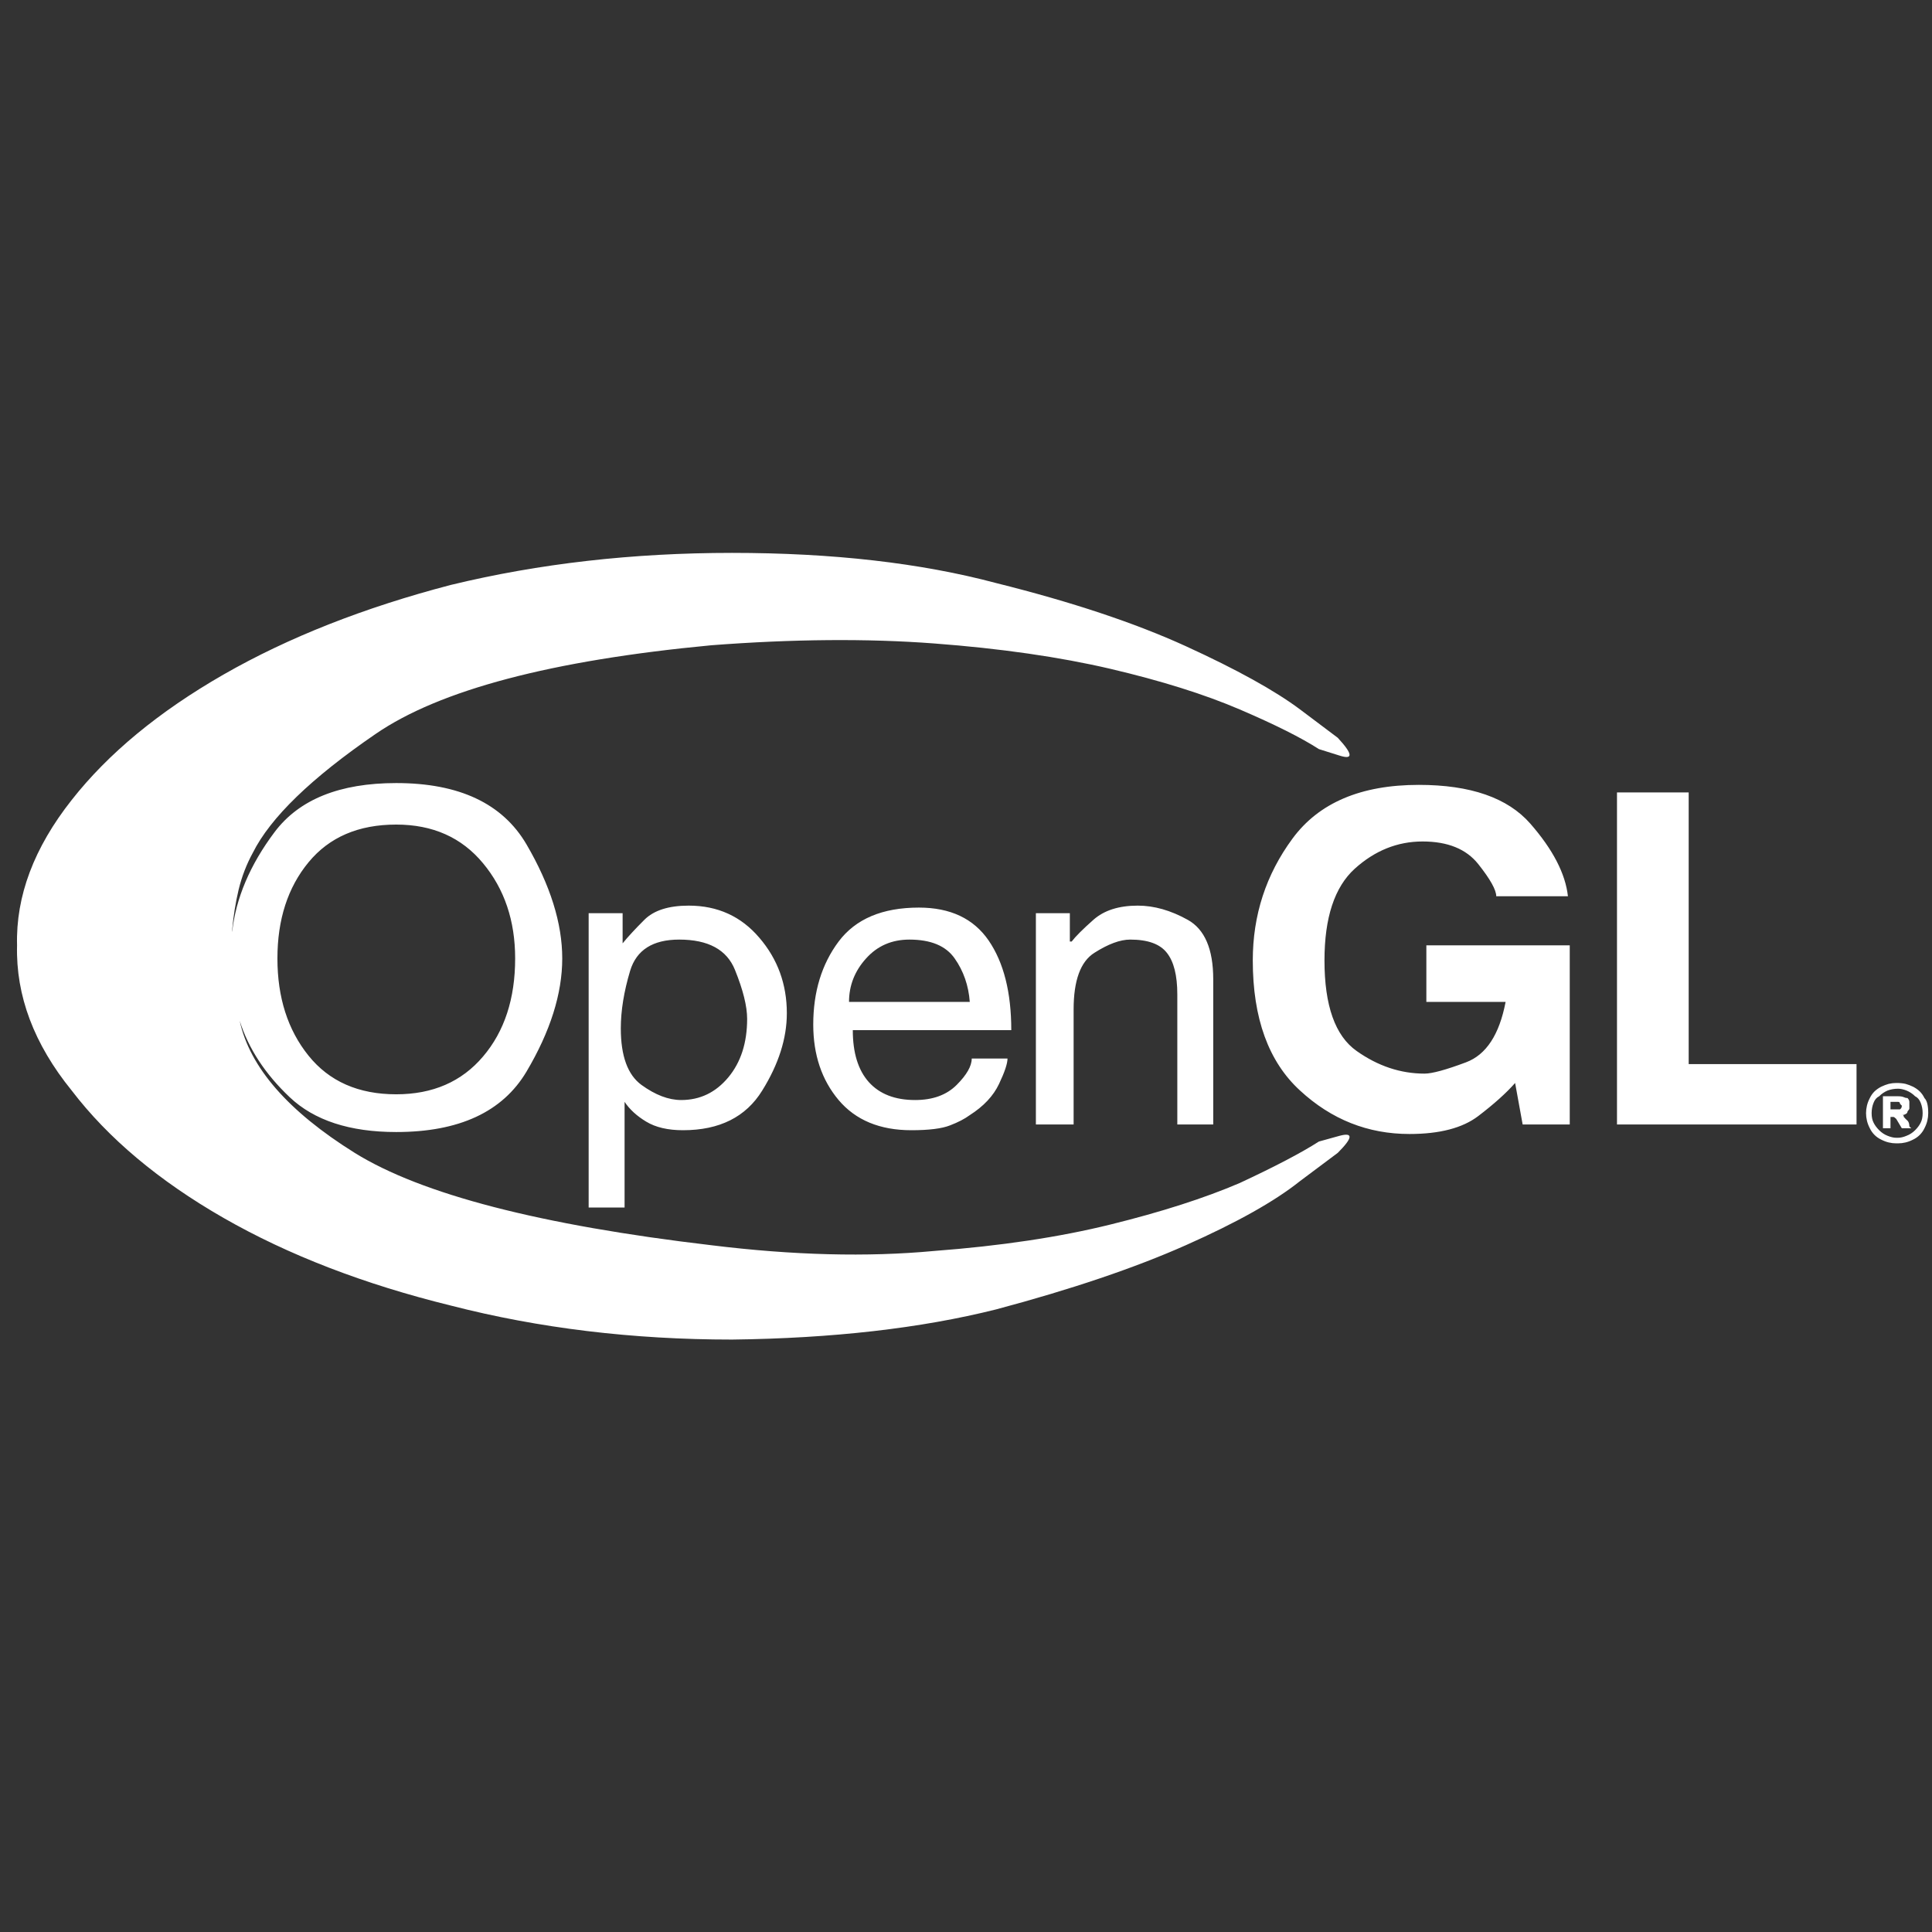 <svg xmlns="http://www.w3.org/2000/svg" xmlns:xlink="http://www.w3.org/1999/xlink" width="128" height="128"><rect width="100%" height="100%" fill="#333333" stroke="none"/><path fill="#ffffff" d="M26.25 75L26.25 75Q21.63 75 19.19 72.69Q16.75 70.38 15.88 67.63L15.88 67.63Q16.88 72.25 23.50 76.38Q30.13 80.50 47.13 82.50L47.13 82.50Q55.25 83.50 61.88 82.88L61.88 82.88Q68.50 82.38 73.56 81.13Q78.63 79.88 82.13 78.38L82.13 78.38Q85.63 76.75 87.38 75.63L87.38 75.63Q87.38 75.63 88.75 75.25Q90.13 74.88 88.63 76.38L88.63 76.38Q88.63 76.38 86.13 78.25L86.13 78.25Q83.63 80.25 78.56 82.50Q73.50 84.75 66 86.75L66 86.75Q58.50 88.63 48.50 88.75L48.50 88.75Q38.63 88.75 29.88 86.50L29.88 86.50Q21.25 84.38 14.81 80.69Q8.38 77 4.75 72.25L4.75 72.25Q1 67.63 1.13 62.63L1.13 62.63Q1 57.75 4.75 53L4.75 53Q8.38 48.38 14.81 44.69Q21.25 41 29.88 38.75L29.88 38.75Q38.63 36.63 48.50 36.63L48.50 36.63Q58.50 36.63 66 38.63L66 38.63Q73.50 40.50 78.56 42.81Q83.63 45.13 86.13 47L86.13 47Q88.63 48.88 88.63 48.88L88.63 48.88Q90.13 50.50 88.75 50.06Q87.38 49.63 87.38 49.63L87.38 49.63Q85.63 48.50 82.13 47L82.13 47Q78.63 45.50 73.56 44.31Q68.50 43.13 61.88 42.63L61.88 42.63Q55.25 42.13 47.13 42.75L47.13 42.75Q31.25 44.25 24.88 48.63Q18.50 53 16.75 56.50L16.75 56.50Q16.13 57.63 15.81 58.94Q15.50 60.25 15.38 61.63L15.38 61.63L15.38 61.75Q15.75 58.38 18.19 55.13Q20.63 51.88 26.25 51.88L26.25 51.88Q32.50 51.88 34.88 55.94Q37.25 60 37.25 63.50L37.25 63.50Q37.25 67 34.88 71Q32.50 75 26.25 75L26.25 75ZM111.88 70.50L111.88 70.50L123 70.50L123 74.50L107.13 74.50L107.13 52.50L111.88 52.50L111.88 70.50ZM94.50 62.63L94.63 62.63L104 62.63L104 74.50L100.88 74.50L100.38 71.75Q99.50 72.75 97.94 73.94Q96.38 75.13 93.38 75.13L93.38 75.13Q89.25 75.13 86.13 72.25Q83 69.38 83 63.63L83 63.63Q83 59.13 85.63 55.56Q88.25 52 94 52L94 52Q99.13 52 101.38 54.56Q103.63 57.13 103.88 59.38L103.88 59.38L99.13 59.38Q99.13 58.75 97.94 57.25Q96.75 55.75 94.25 55.75L94.25 55.75Q91.75 55.75 89.75 57.56Q87.75 59.38 87.75 63.63L87.75 63.63Q87.75 68.13 89.88 69.63Q92 71.13 94.38 71.13L94.38 71.13Q95.13 71.13 97.13 70.38Q99.13 69.63 99.75 66.38L99.75 66.38L94.50 66.38L94.50 62.63ZM26.25 54.63L26.25 54.63Q22.50 54.63 20.44 57.13Q18.38 59.63 18.38 63.50L18.38 63.50Q18.38 67.38 20.44 69.94Q22.50 72.50 26.25 72.50L26.25 72.50Q29.88 72.50 32 70Q34.13 67.50 34.13 63.50L34.13 63.50Q34.13 59.75 32 57.19Q29.88 54.63 26.25 54.63L26.25 54.63ZM39 60.50L38.88 60.50L41.25 60.50L41.25 62.50L41.25 62.50Q41.75 61.88 42.69 60.94Q43.63 60 45.63 60L45.63 60Q48.50 60 50.31 62.13Q52.13 64.25 52.13 67.13L52.13 67.13Q52.13 69.63 50.50 72.25Q48.88 74.88 45.25 74.88L45.25 74.88Q43.75 74.88 42.81 74.31Q41.88 73.75 41.38 73L41.38 73L41.38 73L41.38 80L39 80L39 60.50ZM45.13 72.88L45.13 72.88Q47 72.88 48.25 71.38Q49.50 69.88 49.50 67.50L49.50 67.50Q49.50 66.25 48.69 64.25Q47.88 62.25 45 62.25L45 62.25Q42.38 62.25 41.75 64.31Q41.13 66.38 41.13 68.13L41.13 68.13Q41.13 70.88 42.50 71.88Q43.88 72.88 45.13 72.88L45.13 72.88ZM66.75 70.13L66.75 70.13Q66.75 70.63 66.19 71.81Q65.63 73 64.25 73.88L64.25 73.88Q63.75 74.25 62.94 74.56Q62.13 74.88 60.38 74.88L60.38 74.88Q57.25 74.88 55.56 72.88Q53.88 70.88 53.88 67.88L53.88 67.88Q53.88 64.63 55.56 62.38Q57.25 60.13 60.88 60.13L60.88 60.13Q64 60.13 65.50 62.31Q67 64.50 67 68.25L67 68.25L56.50 68.25Q56.50 70.50 57.56 71.69Q58.63 72.88 60.63 72.88L60.63 72.88Q62.38 72.88 63.38 71.88Q64.38 70.88 64.38 70.13L64.38 70.13L66.75 70.13ZM56.25 66.38L64.25 66.38Q64.13 64.75 63.25 63.50Q62.38 62.25 60.25 62.25L60.25 62.25Q58.50 62.25 57.38 63.50Q56.25 64.75 56.25 66.38L56.25 66.38ZM80.38 74.38L80.38 74.50L78 74.50L78 65.88Q78 64 77.31 63.13Q76.63 62.25 74.88 62.25L74.88 62.25Q73.88 62.25 72.50 63.13Q71.13 64 71.13 66.88L71.13 66.88L71.13 74.50L68.63 74.50L68.63 60.50L70.88 60.50L70.88 62.38L71 62.38Q71.38 61.88 72.44 60.94Q73.50 60 75.38 60L75.38 60Q77 60 78.69 60.94Q80.38 61.88 80.38 64.88L80.38 64.88L80.38 74.38ZM127.75 73.75L127.75 73.75Q127.75 73.75 127.75 73.75Q127.75 73.75 127.75 73.75L127.75 73.75Q127.75 74 127.69 74.25Q127.63 74.50 127.50 74.75L127.50 74.75L127.50 74.75Q127.38 75 127.19 75.19Q127 75.38 126.75 75.50L126.75 75.50L126.75 75.50Q126.50 75.63 126.25 75.69Q126 75.75 125.75 75.75L125.75 75.75Q125.75 75.75 125.69 75.75Q125.63 75.75 125.63 75.75L125.63 75.75L125.63 75.75Q125.38 75.75 125.13 75.69Q124.88 75.63 124.63 75.50L124.63 75.50Q124.38 75.38 124.19 75.19Q124 75 123.88 74.75L123.88 74.75Q123.75 74.50 123.69 74.25Q123.63 74 123.63 73.75L123.63 73.75Q123.63 73.75 123.63 73.75Q123.63 73.75 123.63 73.75L123.63 73.75L123.63 73.75Q123.63 73.50 123.69 73.25Q123.75 73 123.88 72.75L123.88 72.75Q124 72.50 124.19 72.31Q124.38 72.13 124.63 72L124.63 72L124.63 72Q124.88 71.88 125.13 71.81Q125.38 71.75 125.63 71.75L125.63 71.75Q125.63 71.75 125.63 71.75Q125.63 71.75 125.63 71.75L125.63 71.75L125.63 71.75Q126 71.75 126.25 71.81Q126.50 71.88 126.75 72L126.75 72Q127 72.13 127.19 72.31Q127.38 72.50 127.50 72.75L127.50 72.75Q127.63 72.88 127.69 73.13Q127.75 73.38 127.75 73.75L127.75 73.75Q127.75 73.75 127.75 73.75Q127.75 73.75 127.75 73.75L127.75 73.75L127.75 73.75ZM127.38 73.75L127.38 73.75Q127.38 73.75 127.38 73.75Q127.38 73.75 127.38 73.75L127.38 73.75Q127.38 73.38 127.25 73.06Q127.13 72.75 126.88 72.63L126.88 72.63L126.88 72.63Q126.63 72.38 126.31 72.25Q126 72.13 125.75 72.13L125.75 72.13Q125.38 72.13 125.06 72.25Q124.75 72.38 124.50 72.63L124.50 72.63Q124.25 72.75 124.13 73.06Q124 73.38 124 73.75L124 73.75Q124 73.75 124 73.75Q124 73.75 124 73.75L124 73.75L124 73.75Q124 73.75 124 73.75Q124 73.75 124 73.75L124 73.75Q124 74.13 124.13 74.38Q124.25 74.63 124.50 74.88L124.50 74.88L124.50 74.88Q124.75 75.13 125.06 75.25Q125.38 75.38 125.63 75.38L125.63 75.38Q125.63 75.38 125.63 75.38Q125.63 75.38 125.75 75.38L125.75 75.38L125.75 75.38Q126 75.38 126.31 75.25Q126.63 75.13 126.88 74.88L126.88 74.88Q127.13 74.63 127.25 74.38Q127.38 74.13 127.38 73.75L127.38 73.75Q127.38 73.75 127.38 73.75Q127.38 73.75 127.38 73.75L127.38 73.75L127.38 73.75ZM124.75 74.75L124.75 72.63L125.75 72.63Q126 72.63 126.13 72.69Q126.25 72.75 126.38 72.75L126.38 72.75Q126.50 72.88 126.50 73Q126.50 73.13 126.50 73.25L126.50 73.25Q126.50 73.38 126.50 73.44Q126.50 73.50 126.38 73.63L126.38 73.63Q126.38 73.75 126.25 73.81Q126.13 73.88 126 73.88L126 73.88Q126 73.88 126.06 73.88Q126.13 73.88 126.13 74L126.13 74L126.13 74Q126.13 74 126.19 74.06Q126.25 74.13 126.25 74.13L126.25 74.13L126.25 74.13Q126.25 74.13 126.38 74.25Q126.50 74.38 126.50 74.63L126.50 74.63L126.63 74.75L126 74.75L125.63 74.13Q125.50 74 125.44 74Q125.38 74 125.38 74L125.38 74Q125.38 74 125.38 74Q125.38 74 125.25 74L125.25 74L125.25 74.75L124.75 74.75ZM125.25 73L125.25 73.50L125.50 73.50Q125.63 73.50 125.75 73.50Q125.88 73.50 125.88 73.50L125.88 73.50Q125.88 73.50 125.94 73.44Q126 73.38 126 73.25L126 73.25Q126 73.25 126 73.25Q126 73.25 126 73.25L126 73.25L126 73.25Q126 73.25 126 73.25Q126 73.25 126 73.25L126 73.25Q126 73.25 125.94 73.19Q125.88 73.13 125.88 73.13L125.88 73.13L125.88 73.13Q125.88 73 125.75 73Q125.63 73 125.50 73L125.50 73L125.25 73Z"/></svg>